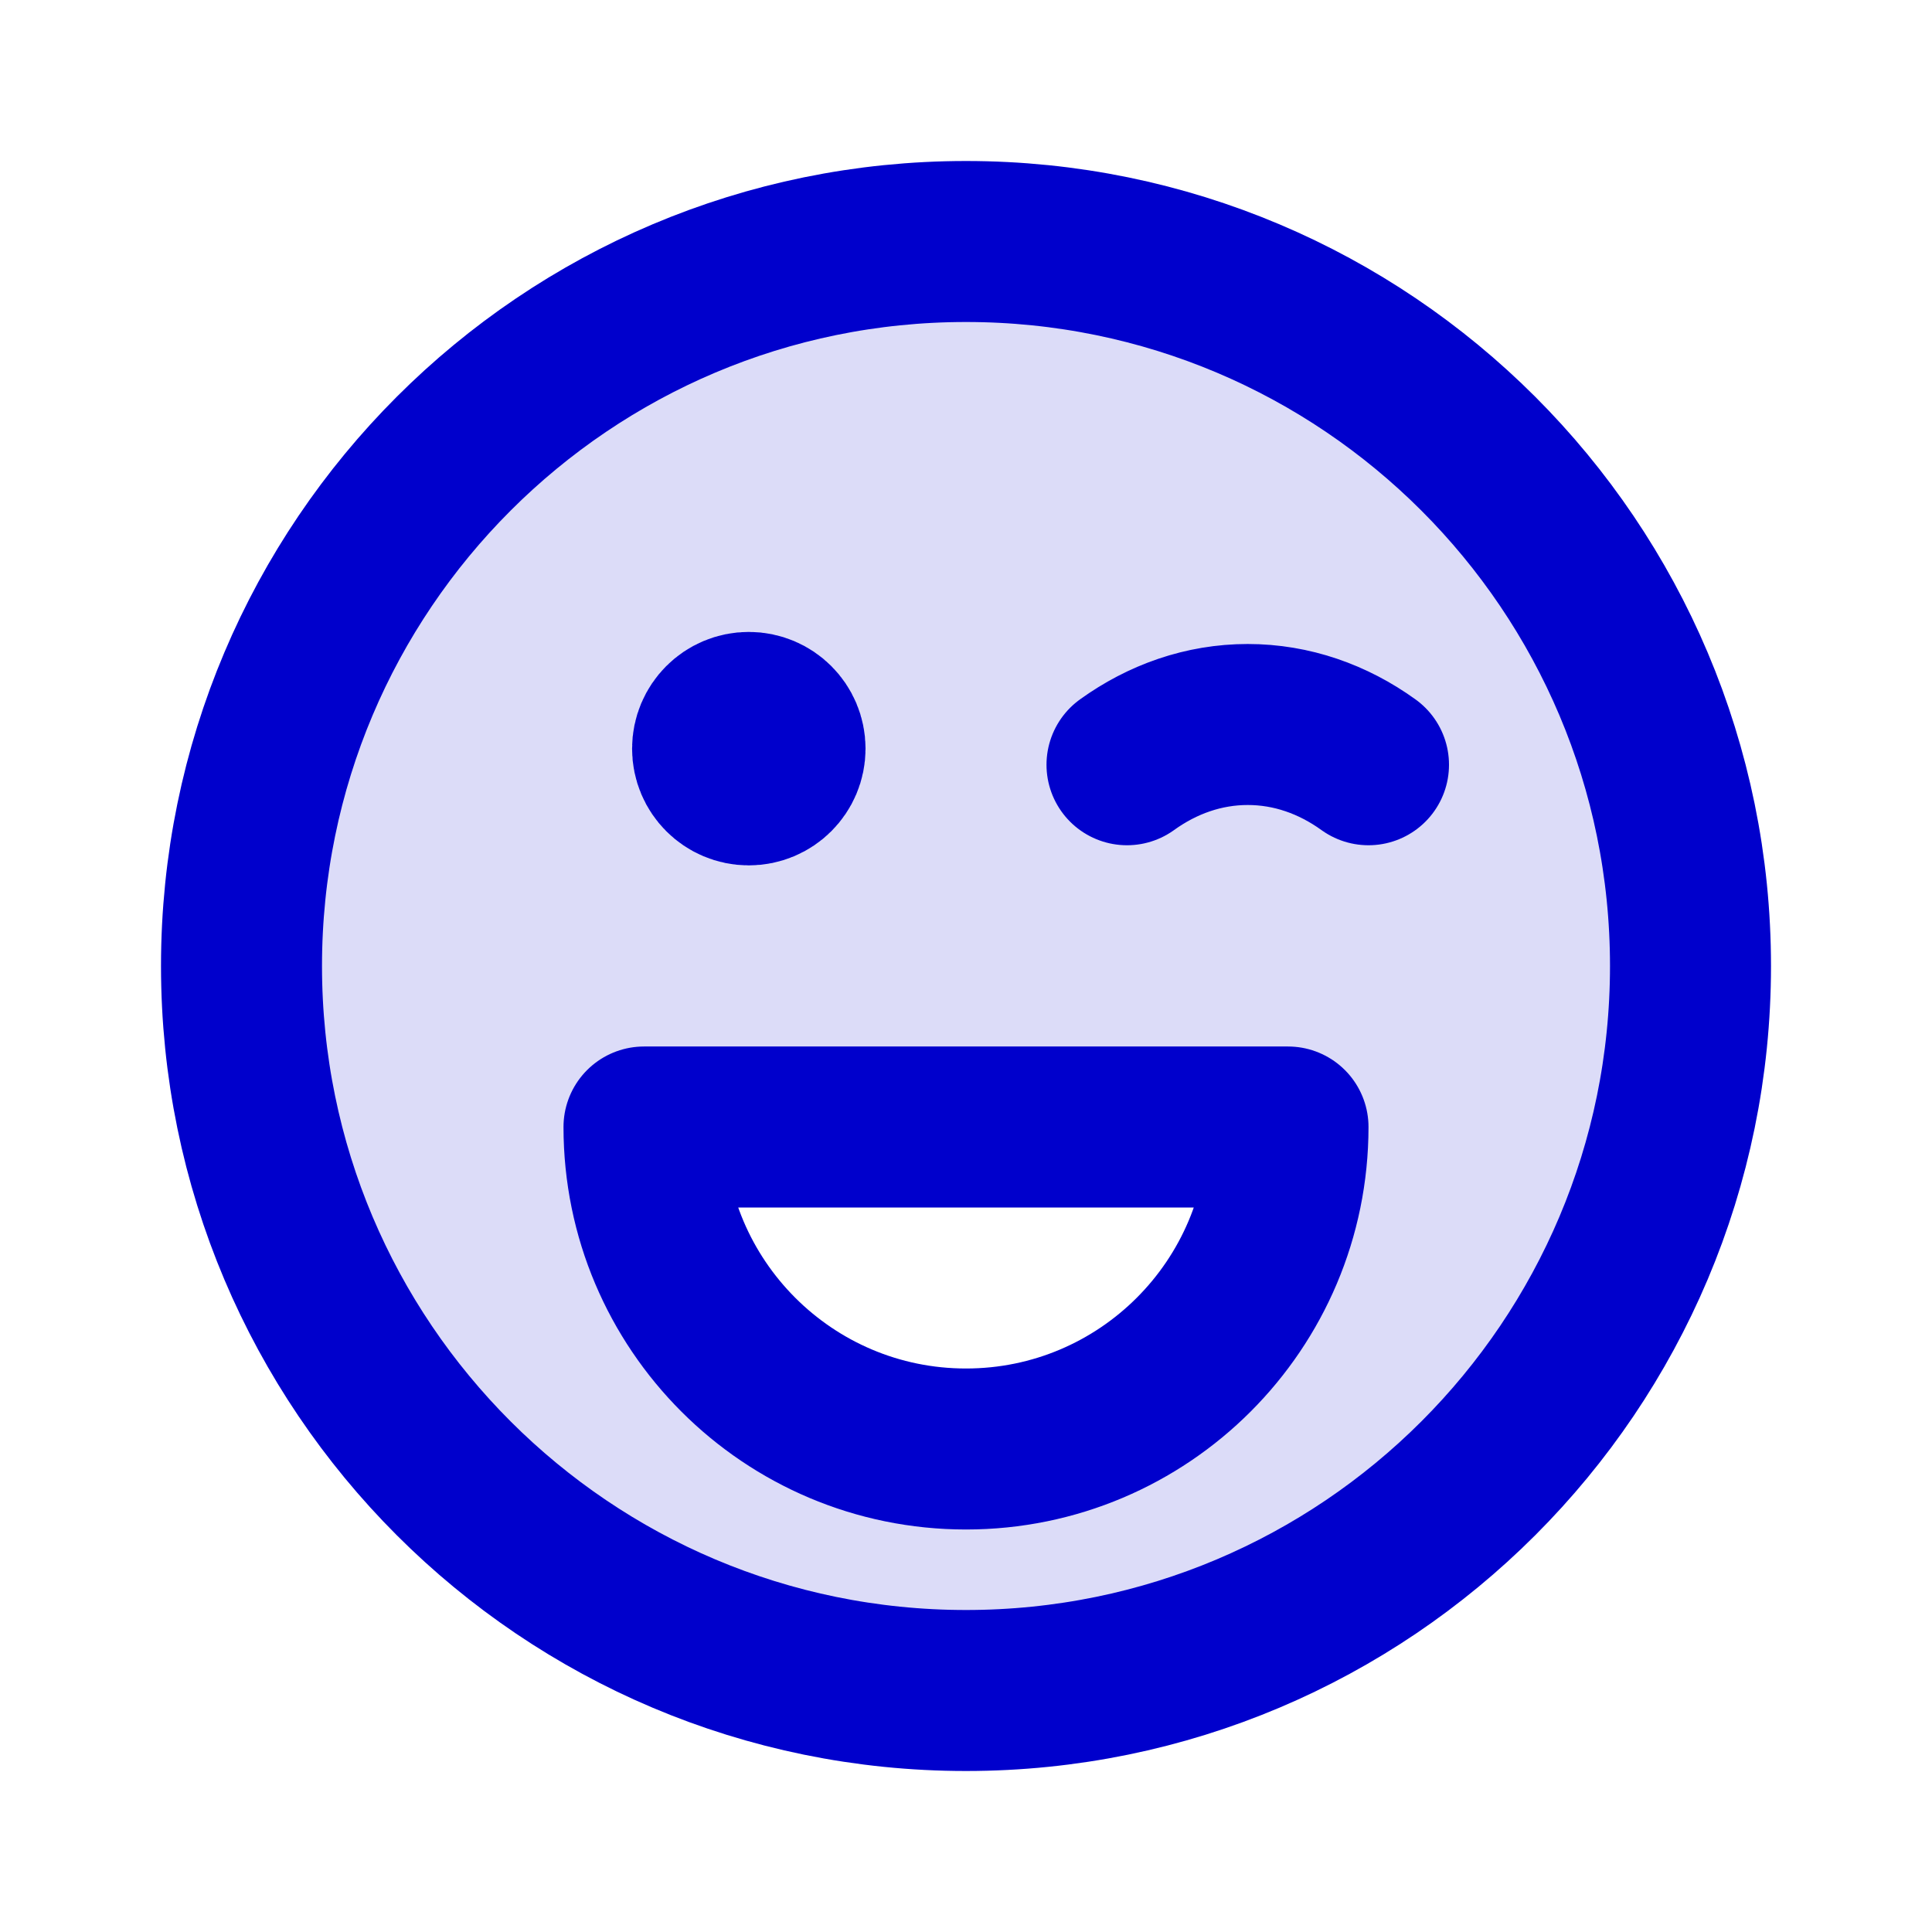 <svg width="24" height="24" viewBox="0 0 24 24" fill="none" xmlns="http://www.w3.org/2000/svg">
<path opacity="0.14" fill-rule="evenodd" clip-rule="evenodd" d="M12 21C16.971 21 21 16.971 21 12C21 7.029 16.971 3 12 3C7.029 3 3 7.029 3 12C3 16.971 7.029 21 12 21ZM16 14C16 16.209 14.209 18 12 18C9.791 18 8 16.209 8 14H16Z" fill="#0000CC"/>
<path d="M9.301 9.3H9.31M14 9.5C14.441 9.182 14.954 9 15.5 9C16.046 9 16.559 9.182 17 9.5M9.752 9.3C9.752 9.549 9.55 9.75 9.302 9.75C9.053 9.75 8.852 9.549 8.852 9.3C8.852 9.051 9.053 8.85 9.302 8.85C9.55 8.85 9.752 9.051 9.752 9.3ZM21 12C21 16.971 16.971 21 12 21C7.029 21 3 16.971 3 12C3 7.029 7.029 3 12 3C16.971 3 21 7.029 21 12ZM16 14C16 16.209 14.209 18 12 18C9.791 18 8 16.209 8 14H16Z" stroke="#0000CC" stroke-width="2" stroke-linecap="round" stroke-linejoin="round"/>
</svg>
